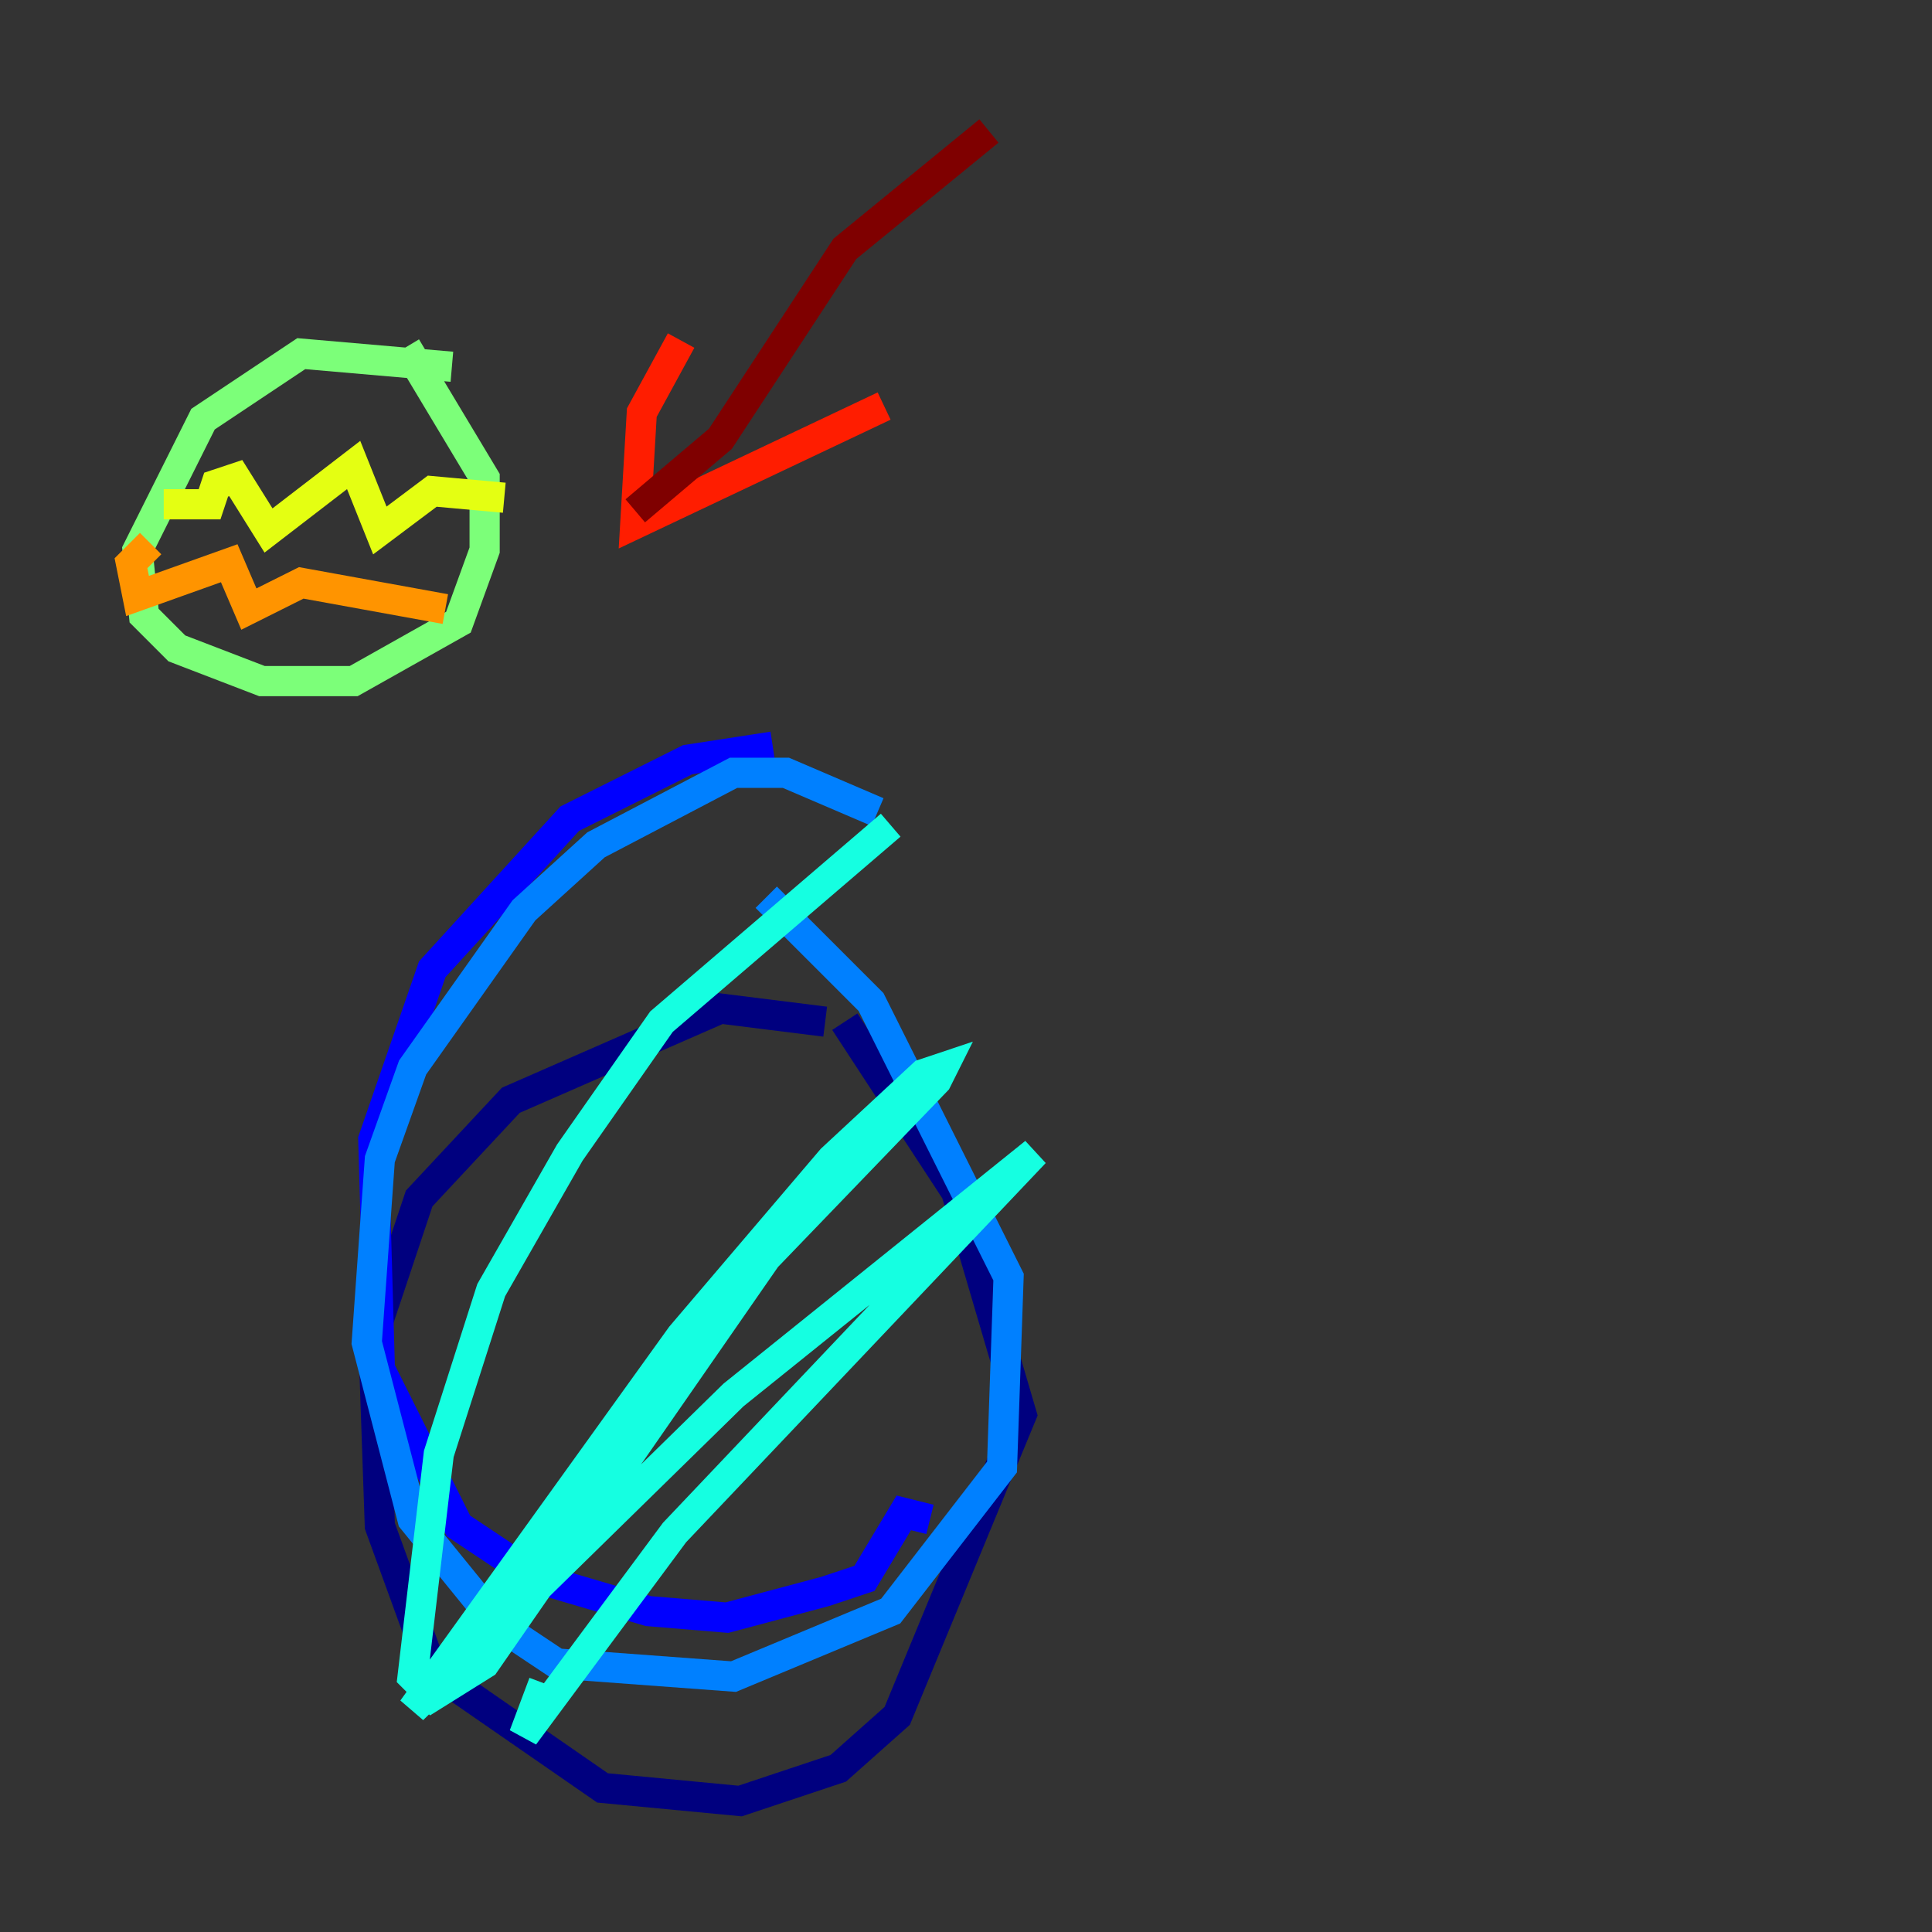 <?xml version="1.0" encoding="utf-8" ?>
<svg baseProfile="tiny" height="128" version="1.2" viewBox="0,0,128,128" width="128" xmlns="http://www.w3.org/2000/svg" xmlns:ev="http://www.w3.org/2001/xml-events" xmlns:xlink="http://www.w3.org/1999/xlink"><rect x="0" y="0" width="128" height="128" fill="#333333" stroke="none"/><defs /><polyline fill="none" points="54.671,67.688 47.729,66.82 33.844,72.895 27.77,79.403 24.732,88.515 25.166,101.098 28.637,110.644 39.919,118.454 49.031,119.322 55.539,117.153 59.444,113.681 67.688,93.722 63.349,78.969 55.973,67.688" stroke="#00007f" stroke-width="2" /><polyline fill="none" points="51.2,49.464 45.559,50.332 37.749,54.237 28.637,64.217 24.732,75.498 25.166,90.685 30.373,101.098 35.58,104.57 42.956,106.739 48.163,107.173 54.671,105.437 57.275,104.57 59.878,100.231 61.614,100.664" stroke="#0000ff" stroke-width="2" /><polyline fill="none" points="58.142,53.803 52.068,51.2 48.597,51.2 39.485,55.973 34.712,60.312 27.336,70.725 25.166,76.8 24.298,88.949 27.336,100.664 32.976,107.607 36.881,110.21 48.597,111.078 59.01,106.739 66.386,97.193 66.82,84.61 57.709,66.386 50.766,59.444" stroke="#0080ff" stroke-width="2" /><polyline fill="none" points="59.01,54.671 43.824,67.688 37.749,76.366 32.542,85.478 29.071,96.325 27.336,111.078 28.637,112.38 32.108,110.21 50.766,83.308 62.047,71.593 62.481,70.725 61.18,71.159 55.105,76.8 45.125,88.515 27.336,113.248 48.597,92.42 68.556,76.366 44.691,101.532 34.712,114.983 36.014,111.512" stroke="#15ffe1" stroke-width="2" /><polyline fill="none" points="29.939,24.298 19.959,23.43 13.451,27.77 9.112,36.447 9.546,40.786 11.715,42.956 17.356,45.125 23.43,45.125 30.373,41.22 32.108,36.447 32.108,31.675 26.902,22.997" stroke="#7cff79" stroke-width="2" /><polyline fill="none" points="10.848,33.41 13.885,33.41 14.319,32.108 15.62,31.675 17.79,35.146 23.43,30.807 25.166,35.146 28.637,32.542 33.41,32.976" stroke="#e4ff12" stroke-width="2" /><polyline fill="none" points="29.505,40.352 19.959,38.617 16.488,40.352 15.186,37.315 9.112,39.485 8.678,37.315 9.98,36.014" stroke="#ff9400" stroke-width="2" /><polyline fill="none" points="45.125,22.563 42.522,27.336 42.088,34.712 58.576,26.902" stroke="#ff1d00" stroke-width="2" /><polyline fill="none" points="42.088,33.844 47.729,29.071 55.973,16.488 65.519,8.678" stroke="#7f0000" stroke-width="2" /></svg>